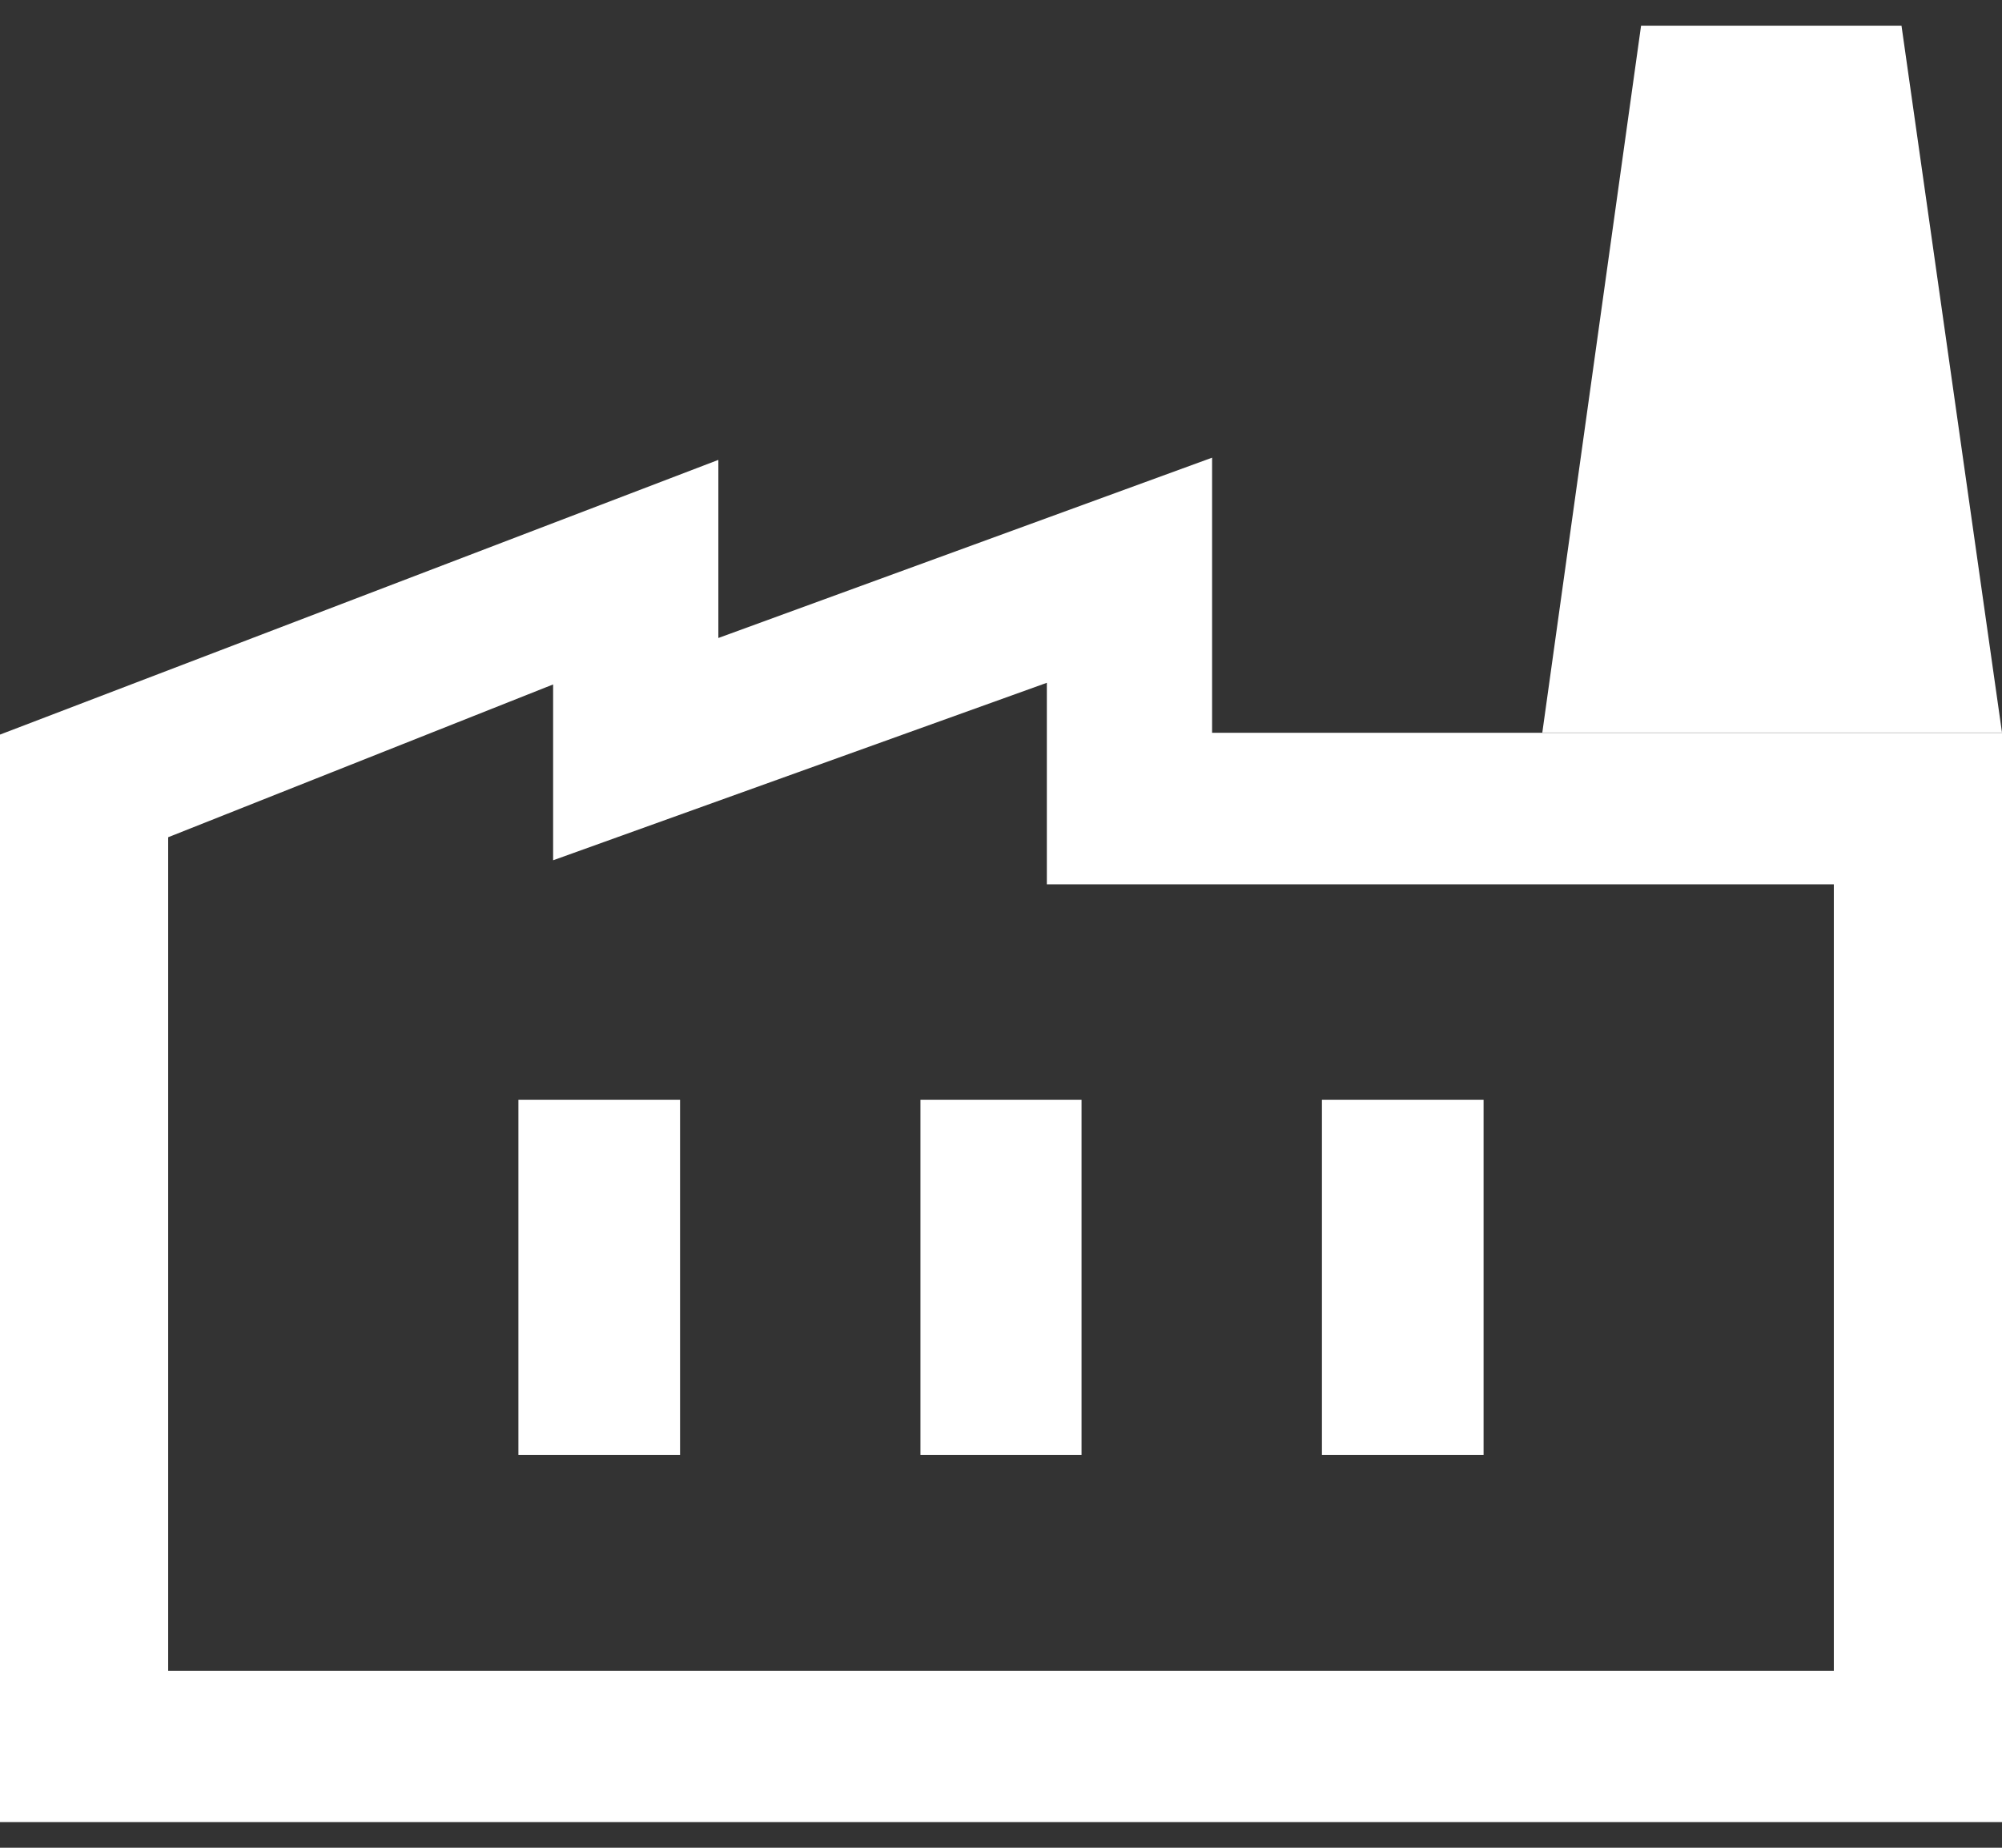 <svg viewBox="0 0 39 36" fill="none" xmlns="http://www.w3.org/2000/svg">
<rect x="0" y="0" width="39" height="36" fill="#333333" stroke="none"/>
<path d="M0 35.5V14.312L13.994 8.96V12.43L23.612 8.917V14.277H39V35.5H0ZM3.276 32.554H35.724V17.23H20.393V13.303L10.775 16.761V13.335L3.276 16.312V32.554ZM17.931 28.345H21.069V21.428H17.931V28.345ZM10.099 28.345H13.248V21.428H10.099V28.345ZM25.752 28.345H28.901V21.428H25.752V28.345ZM39 14.273H30.045L31.969 0.5H37.042L39 14.273Z" fill="white"/>
</svg>
